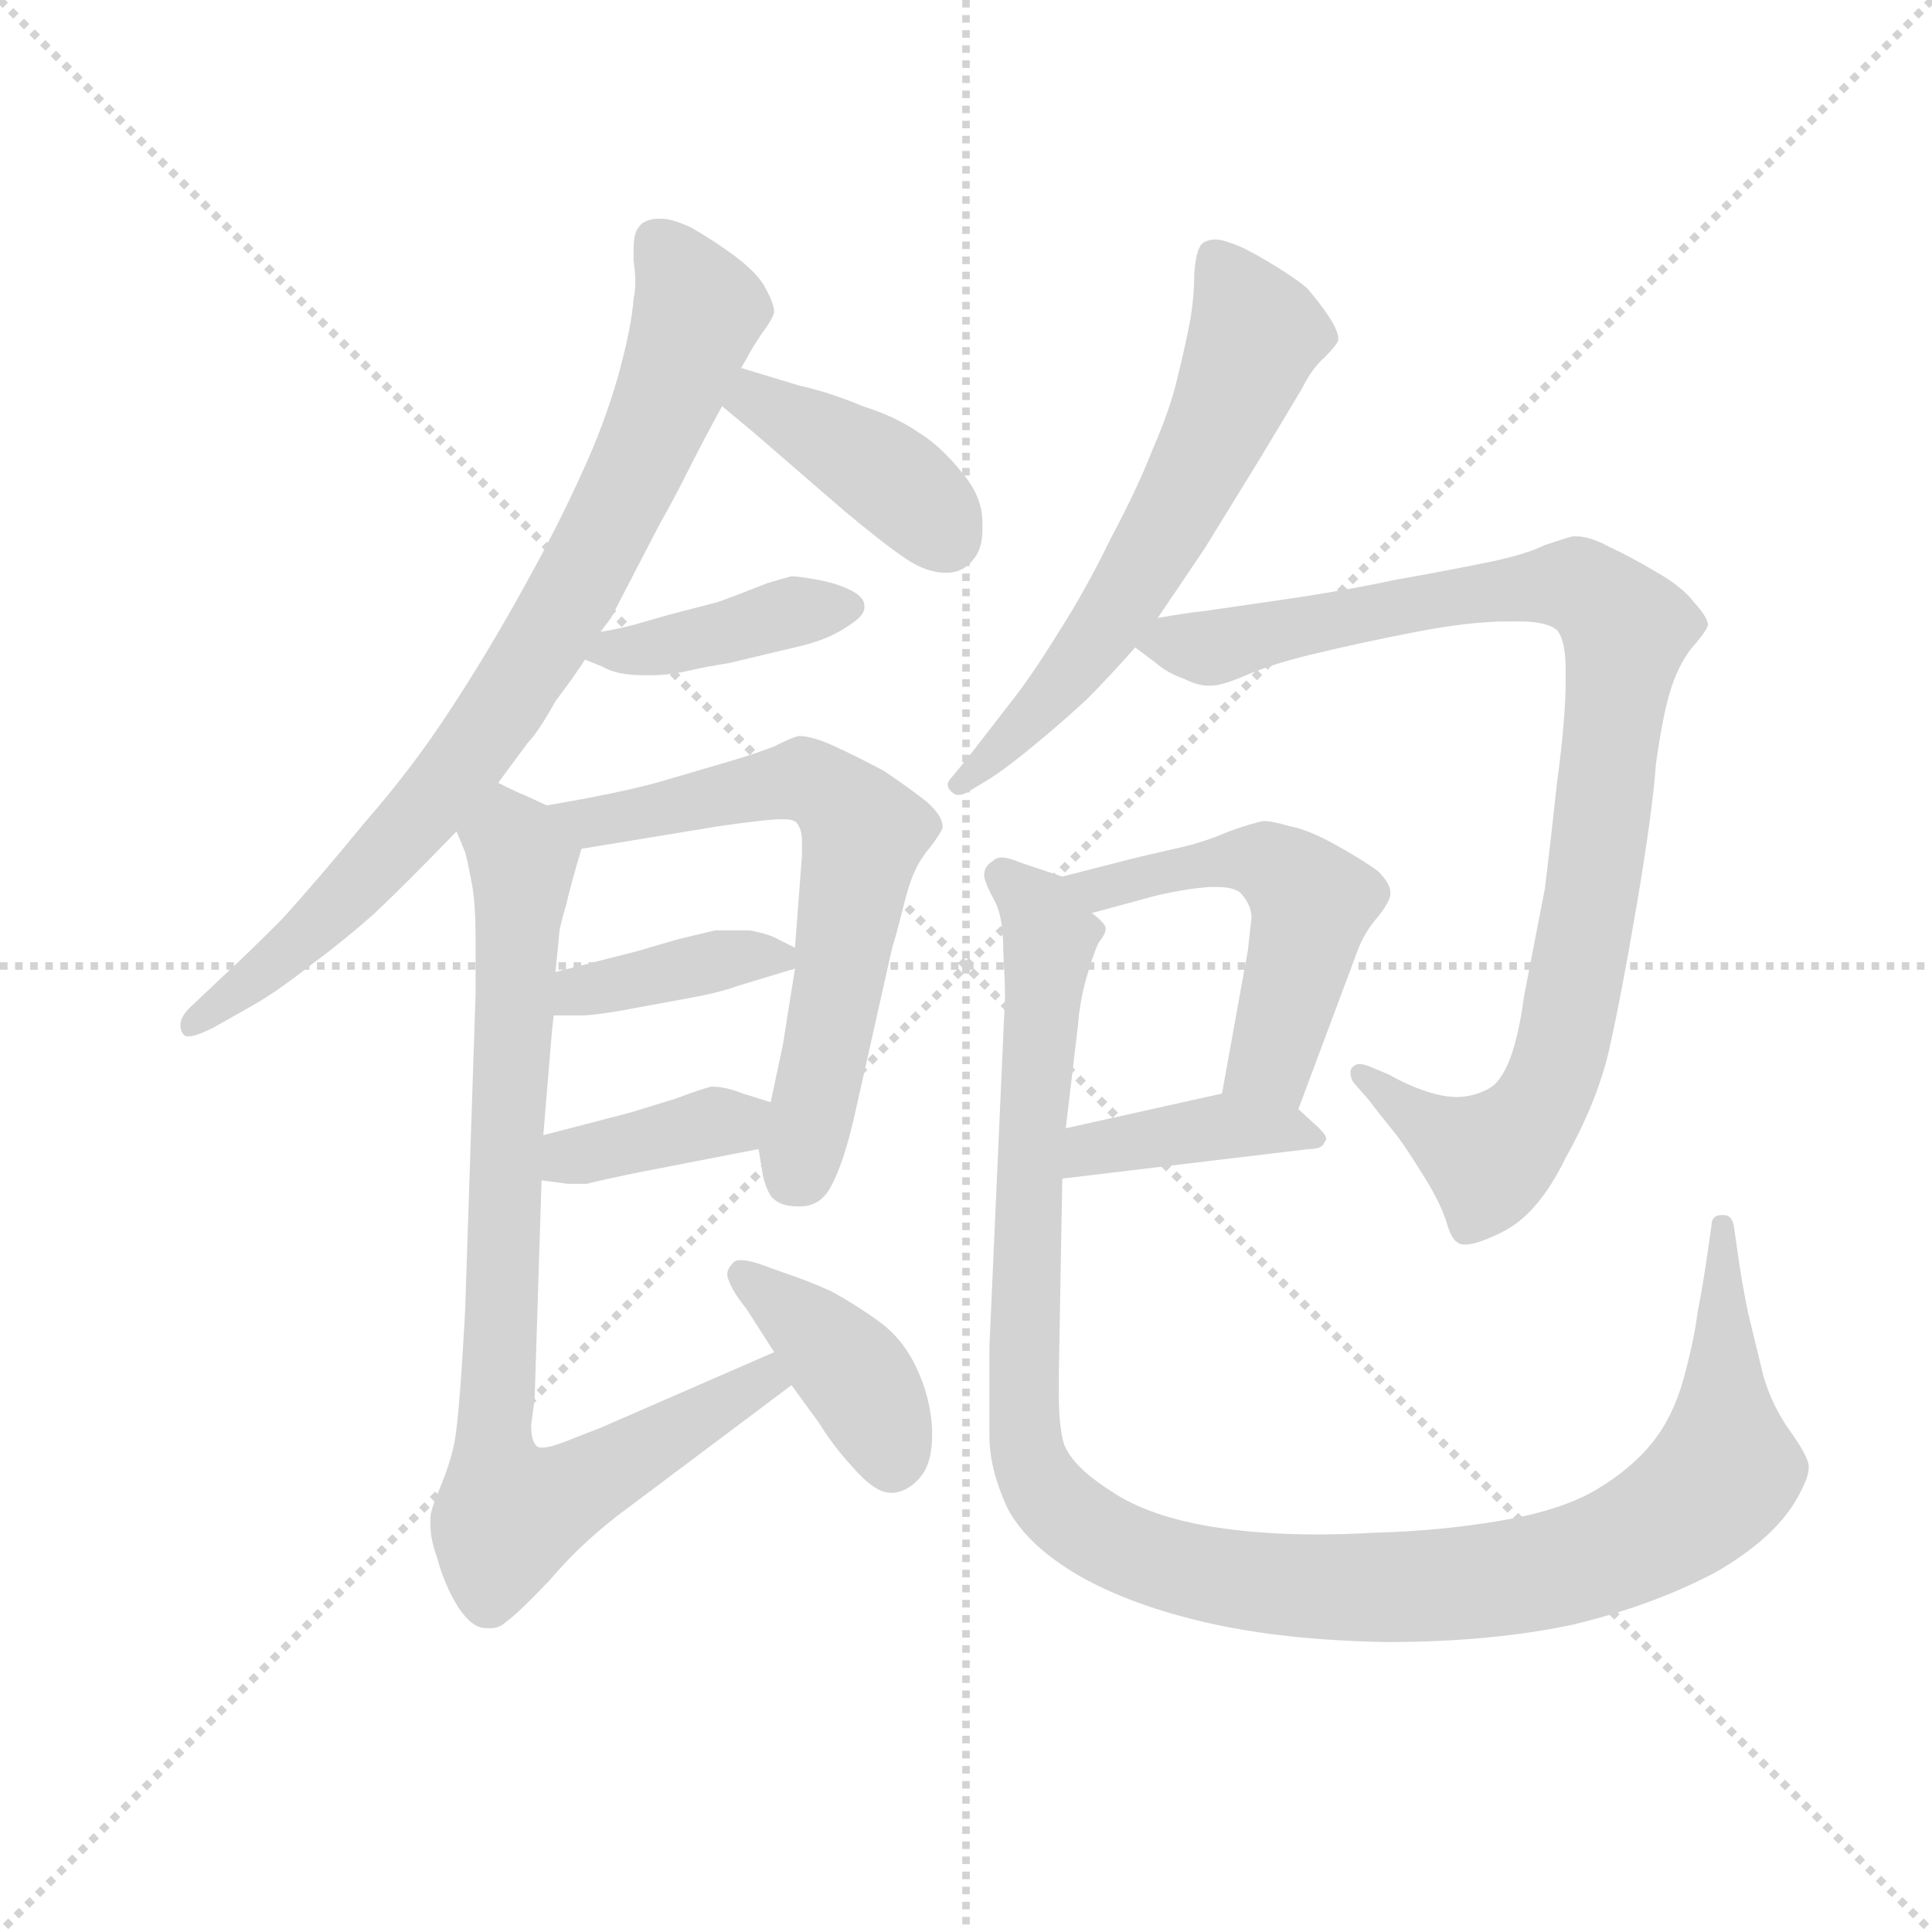 <svg version="1.1" viewBox="0 0 1024 1024" xmlns="http://www.w3.org/2000/svg">
  <g stroke="lightgray" stroke-dasharray="1,1" stroke-width="1" transform="scale(4, 4)">
    <line x1="0" y1="0" x2="256" y2="256"></line>
    <line x1="256" y1="0" x2="0" y2="256"></line>
    <line x1="128" y1="0" x2="128" y2="256"></line>
    <line x1="0" y1="128" x2="256" y2="128"></line>
  </g>
  <g transform="scale(0.92, -0.92) translate(60, -830)">
    <style type="text/css">
      
        @keyframes keyframes0 {
          from {
            stroke: blue;
            stroke-dashoffset: 817;
            stroke-width: 128;
          }
          73% {
            animation-timing-function: step-end;
            stroke: blue;
            stroke-dashoffset: 0;
            stroke-width: 128;
          }
          to {
            stroke: black;
            stroke-width: 1024;
          }
        }
        #make-me-a-hanzi-animation-0 {
          animation: keyframes0 0.915s both;
          animation-delay: 0s;
          animation-timing-function: linear;
        }
      
        @keyframes keyframes1 {
          from {
            stroke: blue;
            stroke-dashoffset: 405;
            stroke-width: 128;
          }
          57% {
            animation-timing-function: step-end;
            stroke: blue;
            stroke-dashoffset: 0;
            stroke-width: 128;
          }
          to {
            stroke: black;
            stroke-width: 1024;
          }
        }
        #make-me-a-hanzi-animation-1 {
          animation: keyframes1 0.58s both;
          animation-delay: 0.915s;
          animation-timing-function: linear;
        }
      
        @keyframes keyframes2 {
          from {
            stroke: blue;
            stroke-dashoffset: 404;
            stroke-width: 128;
          }
          57% {
            animation-timing-function: step-end;
            stroke: blue;
            stroke-dashoffset: 0;
            stroke-width: 128;
          }
          to {
            stroke: black;
            stroke-width: 1024;
          }
        }
        #make-me-a-hanzi-animation-2 {
          animation: keyframes2 0.579s both;
          animation-delay: 1.494s;
          animation-timing-function: linear;
        }
      
        @keyframes keyframes3 {
          from {
            stroke: blue;
            stroke-dashoffset: 648;
            stroke-width: 128;
          }
          68% {
            animation-timing-function: step-end;
            stroke: blue;
            stroke-dashoffset: 0;
            stroke-width: 128;
          }
          to {
            stroke: black;
            stroke-width: 1024;
          }
        }
        #make-me-a-hanzi-animation-3 {
          animation: keyframes3 0.777s both;
          animation-delay: 2.073s;
          animation-timing-function: linear;
        }
      
        @keyframes keyframes4 {
          from {
            stroke: blue;
            stroke-dashoffset: 388;
            stroke-width: 128;
          }
          56% {
            animation-timing-function: step-end;
            stroke: blue;
            stroke-dashoffset: 0;
            stroke-width: 128;
          }
          to {
            stroke: black;
            stroke-width: 1024;
          }
        }
        #make-me-a-hanzi-animation-4 {
          animation: keyframes4 0.566s both;
          animation-delay: 2.851s;
          animation-timing-function: linear;
        }
      
        @keyframes keyframes5 {
          from {
            stroke: blue;
            stroke-dashoffset: 380;
            stroke-width: 128;
          }
          55% {
            animation-timing-function: step-end;
            stroke: blue;
            stroke-dashoffset: 0;
            stroke-width: 128;
          }
          to {
            stroke: black;
            stroke-width: 1024;
          }
        }
        #make-me-a-hanzi-animation-5 {
          animation: keyframes5 0.559s both;
          animation-delay: 3.416s;
          animation-timing-function: linear;
        }
      
        @keyframes keyframes6 {
          from {
            stroke: blue;
            stroke-dashoffset: 846;
            stroke-width: 128;
          }
          73% {
            animation-timing-function: step-end;
            stroke: blue;
            stroke-dashoffset: 0;
            stroke-width: 128;
          }
          to {
            stroke: black;
            stroke-width: 1024;
          }
        }
        #make-me-a-hanzi-animation-6 {
          animation: keyframes6 0.938s both;
          animation-delay: 3.976s;
          animation-timing-function: linear;
        }
      
        @keyframes keyframes7 {
          from {
            stroke: blue;
            stroke-dashoffset: 400;
            stroke-width: 128;
          }
          57% {
            animation-timing-function: step-end;
            stroke: blue;
            stroke-dashoffset: 0;
            stroke-width: 128;
          }
          to {
            stroke: black;
            stroke-width: 1024;
          }
        }
        #make-me-a-hanzi-animation-7 {
          animation: keyframes7 0.576s both;
          animation-delay: 4.914s;
          animation-timing-function: linear;
        }
      
        @keyframes keyframes8 {
          from {
            stroke: blue;
            stroke-dashoffset: 623;
            stroke-width: 128;
          }
          67% {
            animation-timing-function: step-end;
            stroke: blue;
            stroke-dashoffset: 0;
            stroke-width: 128;
          }
          to {
            stroke: black;
            stroke-width: 1024;
          }
        }
        #make-me-a-hanzi-animation-8 {
          animation: keyframes8 0.757s both;
          animation-delay: 5.49s;
          animation-timing-function: linear;
        }
      
        @keyframes keyframes9 {
          from {
            stroke: blue;
            stroke-dashoffset: 954;
            stroke-width: 128;
          }
          76% {
            animation-timing-function: step-end;
            stroke: blue;
            stroke-dashoffset: 0;
            stroke-width: 128;
          }
          to {
            stroke: black;
            stroke-width: 1024;
          }
        }
        #make-me-a-hanzi-animation-9 {
          animation: keyframes9 1.026s both;
          animation-delay: 6.247s;
          animation-timing-function: linear;
        }
      
        @keyframes keyframes10 {
          from {
            stroke: blue;
            stroke-dashoffset: 521;
            stroke-width: 128;
          }
          63% {
            animation-timing-function: step-end;
            stroke: blue;
            stroke-dashoffset: 0;
            stroke-width: 128;
          }
          to {
            stroke: black;
            stroke-width: 1024;
          }
        }
        #make-me-a-hanzi-animation-10 {
          animation: keyframes10 0.674s both;
          animation-delay: 7.273s;
          animation-timing-function: linear;
        }
      
        @keyframes keyframes11 {
          from {
            stroke: blue;
            stroke-dashoffset: 402;
            stroke-width: 128;
          }
          57% {
            animation-timing-function: step-end;
            stroke: blue;
            stroke-dashoffset: 0;
            stroke-width: 128;
          }
          to {
            stroke: black;
            stroke-width: 1024;
          }
        }
        #make-me-a-hanzi-animation-11 {
          animation: keyframes11 0.577s both;
          animation-delay: 7.947s;
          animation-timing-function: linear;
        }
      
        @keyframes keyframes12 {
          from {
            stroke: blue;
            stroke-dashoffset: 1188;
            stroke-width: 128;
          }
          79% {
            animation-timing-function: step-end;
            stroke: blue;
            stroke-dashoffset: 0;
            stroke-width: 128;
          }
          to {
            stroke: black;
            stroke-width: 1024;
          }
        }
        #make-me-a-hanzi-animation-12 {
          animation: keyframes12 1.217s both;
          animation-delay: 8.524s;
          animation-timing-function: linear;
        }
      
    </style>
    
      <path d="M 227 379 L 244 402 Q 250 408 260 426 Q 272 442 277 450 L 286 466 L 292 474 L 320 528 Q 328 542 336 558 Q 344 574 356 596 L 367 618 L 371 625 Q 373 629 379 638 Q 385 646 386 650 Q 386 655 381 664 Q 377 672 364 682 Q 352 691 338 699 Q 327 704 321 704 L 318 704 Q 310 703 308 699 Q 305 696 305 686 L 305 680 Q 306 673 306 668 Q 306 662 305 658 Q 304 642 296 613 Q 288 585 275 557 Q 262 528 242 492 Q 221 454 200 422 Q 178 388 150 356 Q 123 323 102 300 Q 80 278 70 269 L 52 252 Q 44 245 44 240 L 44 239 Q 44 235 47 233 L 49 233 Q 53 233 63 238 L 86 251 Q 100 259 119 274 Q 138 288 156 304 Q 173 320 203 351 L 227 379 Z" fill="lightgray"></path>
    
      <path d="M 356 596 L 374 581 L 426 536 Q 450 516 462 508 Q 474 500 485 500 Q 495 500 501 508 Q 506 514 506 525 L 506 529 Q 506 544 494 558 Q 482 573 469 581 Q 456 590 437 596 Q 418 604 400 608 L 367 618 C 338 627 333 615 356 596 Z" fill="lightgray"></path>
    
      <path d="M 277 450 L 287 446 Q 295 441 311 441 L 316 441 Q 324 441 334 443 Q 347 446 360 448 L 402 458 Q 418 462 428 469 Q 438 475 438 480 L 438 481 Q 438 486 430 490 Q 422 494 411 496 Q 400 498 396 498 Q 392 497 382 494 L 364 487 Q 356 484 353 483 L 326 476 L 312 472 Q 299 468 286 466 C 256 461 252 460 277 450 Z" fill="lightgray"></path>
    
      <path d="M 377 168 L 379 156 Q 380 148 384 141 Q 389 135 399 135 L 401 135 Q 413 135 419 147 Q 426 160 432 186 L 454 284 Q 456 290 460 306 Q 464 322 467 328 Q 470 335 476 342 Q 482 350 483 353 L 483 354 Q 483 360 474 368 Q 464 376 449 386 Q 434 394 421 400 Q 408 406 400 406 Q 396 405 386 400 Q 376 396 359 391 L 318 379 Q 296 373 255 366 C 225 361 245 336 275 341 L 354 354 Q 382 358 389 358 L 392 358 Q 397 358 399 356 Q 402 352 402 346 L 402 337 L 398 284 L 398 272 L 391 228 Q 390 223 384 195 L 377 168 Z" fill="lightgray"></path>
    
      <path d="M 259 245 L 275 245 Q 282 245 299 248 L 337 255 Q 354 258 365 262 L 398 272 C 413 277 413 277 398 284 L 386 290 Q 382 292 372 294 L 352 294 L 331 289 L 307 282 L 260 270 C 231 263 229 245 259 245 Z" fill="lightgray"></path>
    
      <path d="M 252 150 L 267 148 L 278 148 Q 286 150 305 154 L 377 168 C 406 174 413 186 384 195 L 368 200 Q 358 204 350 204 Q 345 203 329 197 L 303 189 L 253 176 C 224 168 222 154 252 150 Z" fill="lightgray"></path>
    
      <path d="M 203 351 L 208 339 Q 210 331 212 320 Q 214 309 214 288 L 214 258 L 208 76 Q 208 74 206 42 Q 204 12 202 0 Q 200 -11 194 -26 Q 188 -40 188 -44 L 188 -49 Q 188 -57 192 -68 Q 196 -83 204 -96 Q 212 -108 220 -108 L 223 -108 Q 228 -108 232 -104 Q 239 -99 257 -80 Q 274 -60 296 -43 L 396 32 C 420 50 414 63 386 51 L 285 7 Q 282 6 267 0 Q 257 -4 252 -4 Q 250 -4 249 -3 Q 246 0 246 9 L 248 24 L 252 150 L 253 176 L 258 236 L 259 245 L 260 270 L 262 290 Q 262 295 266 308 Q 269 321 275 341 C 279 355 279 355 255 366 L 242 372 Q 239 373 227 379 C 200 392 193 379 203 351 Z" fill="lightgray"></path>
    
      <path d="M 396 32 L 412 10 Q 420 -3 431 -15 Q 444 -30 453 -30 L 455 -30 Q 464 -29 471 -20 Q 477 -12 477 3 L 477 7 Q 476 25 468 42 Q 460 59 446 69 Q 432 79 419 86 Q 406 92 391 97 L 377 102 Q 371 104 367 104 Q 363 104 362 102 Q 359 99 359 96 Q 359 94 360 92 Q 362 86 370 76 L 386 51 L 396 32 Z" fill="lightgray"></path>
    
      <path d="M 607 474 L 634 514 L 666 566 L 690 606 Q 696 618 703 624 Q 710 631 711 634 L 711 635 Q 711 639 706 647 Q 700 656 693 664 Q 686 670 671 679 Q 656 688 649 690 Q 644 692 640 692 Q 636 692 633 690 Q 629 687 628 672 Q 628 657 625 642 Q 622 627 618 611 Q 614 594 604 571 Q 595 548 580 520 Q 566 491 550 466 Q 534 440 522 425 L 498 394 L 489 383 Q 486 380 486 378 Q 486 376 488 374 Q 490 372 492 372 Q 495 372 498 374 L 508 380 Q 518 386 535 400 Q 552 414 566 427 Q 579 440 594 457 L 607 474 Z" fill="lightgray"></path>
    
      <path d="M 594 457 L 606 448 Q 613 442 622 439 Q 630 435 636 435 L 638 435 Q 644 435 658 441 Q 674 448 700 454 Q 725 460 756 466 Q 787 472 809 472 L 815 472 Q 831 472 837 467 Q 842 461 842 444 L 842 438 Q 842 416 837 379 Q 833 342 830 318 L 818 256 Q 812 211 798 203 Q 789 198 779 198 Q 775 198 770 199 Q 756 202 740 211 L 728 216 Q 725 217 723 217 Q 721 217 719 215 Q 718 214 718 212 Q 718 209 720 206 L 728 197 Q 738 184 743 178 Q 748 172 758 156 Q 769 139 773 127 Q 776 116 780 114 Q 781 113 784 113 Q 791 113 805 120 Q 826 130 842 163 Q 860 195 867 225 Q 874 256 883 309 Q 892 362 894 390 Q 898 418 902 431 Q 906 445 914 456 Q 923 466 924 470 Q 924 474 916 483 Q 909 492 895 500 Q 880 509 867 515 Q 856 521 848 521 L 846 521 Q 842 520 830 516 Q 818 510 792 505 Q 767 500 744 496 Q 721 491 689 486 L 634 478 Q 624 477 607 474 C 577 469 577 469 594 457 Z" fill="lightgray"></path>
    
      <path d="M 688 191 L 722 282 Q 726 293 734 302 Q 741 311 741 315 L 741 316 Q 741 321 734 328 Q 726 334 710 343 Q 694 352 683 354 Q 673 357 668 357 Q 662 356 648 351 Q 634 345 621 342 L 595 336 L 552 325 C 523 318 540 296 569 304 L 606 314 Q 623 318 637 319 L 641 319 Q 653 319 656 314 Q 661 308 661 301 Q 660 293 659 283 L 644 200 C 639 170 678 163 688 191 Z" fill="lightgray"></path>
    
      <path d="M 552 151 L 694 168 Q 702 168 703 172 Q 704 173 704 174 Q 704 176 700 180 L 688 191 C 672 206 672 206 644 200 L 554 180 C 525 173 522 147 552 151 Z" fill="lightgray"></path>
    
      <path d="M 552 325 L 528 333 Q 521 336 517 336 Q 514 336 512 334 Q 507 331 507 326 L 507 325 Q 508 320 513 311 Q 518 302 518 282 Q 519 264 519 256 L 510 54 L 510 3 Q 510 -16 520 -38 Q 531 -60 562 -78 Q 592 -95 636 -105 Q 680 -115 739 -116 Q 799 -116 846 -106 Q 892 -95 928 -76 Q 963 -56 976 -32 Q 982 -21 982 -16 L 982 -14 Q 981 -8 971 6 Q 961 20 956 37 L 947 74 Q 943 94 941 109 L 939 123 Q 938 130 933 130 L 932 130 Q 926 130 926 124 L 924 110 Q 921 89 918 74 Q 916 58 910 36 Q 904 14 892 -1 Q 880 -16 860 -28 Q 840 -40 805 -46 Q 770 -52 732 -53 Q 715 -54 699 -54 Q 667 -54 641 -50 Q 602 -44 580 -29 Q 558 -15 553 -2 Q 550 8 550 27 L 550 38 L 552 151 L 554 180 L 561 239 Q 562 253 566 267 Q 570 281 573 287 Q 577 292 577 295 Q 577 298 569 304 C 568 319 568 319 552 325 Z" fill="lightgray"></path>
    
    
      <clipPath id="make-me-a-hanzi-clip-0">
        <path d="M 227 379 L 244 402 Q 250 408 260 426 Q 272 442 277 450 L 286 466 L 292 474 L 320 528 Q 328 542 336 558 Q 344 574 356 596 L 367 618 L 371 625 Q 373 629 379 638 Q 385 646 386 650 Q 386 655 381 664 Q 377 672 364 682 Q 352 691 338 699 Q 327 704 321 704 L 318 704 Q 310 703 308 699 Q 305 696 305 686 L 305 680 Q 306 673 306 668 Q 306 662 305 658 Q 304 642 296 613 Q 288 585 275 557 Q 262 528 242 492 Q 221 454 200 422 Q 178 388 150 356 Q 123 323 102 300 Q 80 278 70 269 L 52 252 Q 44 245 44 240 L 44 239 Q 44 235 47 233 L 49 233 Q 53 233 63 238 L 86 251 Q 100 259 119 274 Q 138 288 156 304 Q 173 320 203 351 L 227 379 Z"></path>
      </clipPath>
      <path clip-path="url(#make-me-a-hanzi-clip-0)" d="M 319 690 L 332 674 L 341 648 L 294 533 L 246 447 L 206 389 L 154 329 L 48 237" fill="none" id="make-me-a-hanzi-animation-0" stroke-dasharray="689 1378" stroke-linecap="round"></path>
    
      <clipPath id="make-me-a-hanzi-clip-1">
        <path d="M 356 596 L 374 581 L 426 536 Q 450 516 462 508 Q 474 500 485 500 Q 495 500 501 508 Q 506 514 506 525 L 506 529 Q 506 544 494 558 Q 482 573 469 581 Q 456 590 437 596 Q 418 604 400 608 L 367 618 C 338 627 333 615 356 596 Z"></path>
      </clipPath>
      <path clip-path="url(#make-me-a-hanzi-clip-1)" d="M 370 609 L 375 600 L 461 548 L 486 519" fill="none" id="make-me-a-hanzi-animation-1" stroke-dasharray="277 554" stroke-linecap="round"></path>
    
      <clipPath id="make-me-a-hanzi-clip-2">
        <path d="M 277 450 L 287 446 Q 295 441 311 441 L 316 441 Q 324 441 334 443 Q 347 446 360 448 L 402 458 Q 418 462 428 469 Q 438 475 438 480 L 438 481 Q 438 486 430 490 Q 422 494 411 496 Q 400 498 396 498 Q 392 497 382 494 L 364 487 Q 356 484 353 483 L 326 476 L 312 472 Q 299 468 286 466 C 256 461 252 460 277 450 Z"></path>
      </clipPath>
      <path clip-path="url(#make-me-a-hanzi-clip-2)" d="M 283 452 L 428 481" fill="none" id="make-me-a-hanzi-animation-2" stroke-dasharray="276 552" stroke-linecap="round"></path>
    
      <clipPath id="make-me-a-hanzi-clip-3">
        <path d="M 377 168 L 379 156 Q 380 148 384 141 Q 389 135 399 135 L 401 135 Q 413 135 419 147 Q 426 160 432 186 L 454 284 Q 456 290 460 306 Q 464 322 467 328 Q 470 335 476 342 Q 482 350 483 353 L 483 354 Q 483 360 474 368 Q 464 376 449 386 Q 434 394 421 400 Q 408 406 400 406 Q 396 405 386 400 Q 376 396 359 391 L 318 379 Q 296 373 255 366 C 225 361 245 336 275 341 L 354 354 Q 382 358 389 358 L 392 358 Q 397 358 399 356 Q 402 352 402 346 L 402 337 L 398 284 L 398 272 L 391 228 Q 390 223 384 195 L 377 168 Z"></path>
      </clipPath>
      <path clip-path="url(#make-me-a-hanzi-clip-3)" d="M 263 366 L 282 357 L 402 381 L 417 374 L 436 353 L 422 255 L 398 153" fill="none" id="make-me-a-hanzi-animation-3" stroke-dasharray="520 1040" stroke-linecap="round"></path>
    
      <clipPath id="make-me-a-hanzi-clip-4">
        <path d="M 259 245 L 275 245 Q 282 245 299 248 L 337 255 Q 354 258 365 262 L 398 272 C 413 277 413 277 398 284 L 386 290 Q 382 292 372 294 L 352 294 L 331 289 L 307 282 L 260 270 C 231 263 229 245 259 245 Z"></path>
      </clipPath>
      <path clip-path="url(#make-me-a-hanzi-clip-4)" d="M 263 251 L 274 259 L 351 276 L 390 278" fill="none" id="make-me-a-hanzi-animation-4" stroke-dasharray="260 520" stroke-linecap="round"></path>
    
      <clipPath id="make-me-a-hanzi-clip-5">
        <path d="M 252 150 L 267 148 L 278 148 Q 286 150 305 154 L 377 168 C 406 174 413 186 384 195 L 368 200 Q 358 204 350 204 Q 345 203 329 197 L 303 189 L 253 176 C 224 168 222 154 252 150 Z"></path>
      </clipPath>
      <path clip-path="url(#make-me-a-hanzi-clip-5)" d="M 260 156 L 268 164 L 378 189" fill="none" id="make-me-a-hanzi-animation-5" stroke-dasharray="252 504" stroke-linecap="round"></path>
    
      <clipPath id="make-me-a-hanzi-clip-6">
        <path d="M 203 351 L 208 339 Q 210 331 212 320 Q 214 309 214 288 L 214 258 L 208 76 Q 208 74 206 42 Q 204 12 202 0 Q 200 -11 194 -26 Q 188 -40 188 -44 L 188 -49 Q 188 -57 192 -68 Q 196 -83 204 -96 Q 212 -108 220 -108 L 223 -108 Q 228 -108 232 -104 Q 239 -99 257 -80 Q 274 -60 296 -43 L 396 32 C 420 50 414 63 386 51 L 285 7 Q 282 6 267 0 Q 257 -4 252 -4 Q 250 -4 249 -3 Q 246 0 246 9 L 248 24 L 252 150 L 253 176 L 258 236 L 259 245 L 260 270 L 262 290 Q 262 295 266 308 Q 269 321 275 341 C 279 355 279 355 255 366 L 242 372 Q 239 373 227 379 C 200 392 193 379 203 351 Z"></path>
      </clipPath>
      <path clip-path="url(#make-me-a-hanzi-clip-6)" d="M 228 370 L 241 331 L 224 2 L 233 -43 L 274 -27 L 380 35 L 381 42" fill="none" id="make-me-a-hanzi-animation-6" stroke-dasharray="718 1436" stroke-linecap="round"></path>
    
      <clipPath id="make-me-a-hanzi-clip-7">
        <path d="M 396 32 L 412 10 Q 420 -3 431 -15 Q 444 -30 453 -30 L 455 -30 Q 464 -29 471 -20 Q 477 -12 477 3 L 477 7 Q 476 25 468 42 Q 460 59 446 69 Q 432 79 419 86 Q 406 92 391 97 L 377 102 Q 371 104 367 104 Q 363 104 362 102 Q 359 99 359 96 Q 359 94 360 92 Q 362 86 370 76 L 386 51 L 396 32 Z"></path>
      </clipPath>
      <path clip-path="url(#make-me-a-hanzi-clip-7)" d="M 367 96 L 430 41 L 445 17 L 454 -14" fill="none" id="make-me-a-hanzi-animation-7" stroke-dasharray="272 544" stroke-linecap="round"></path>
    
      <clipPath id="make-me-a-hanzi-clip-8">
        <path d="M 607 474 L 634 514 L 666 566 L 690 606 Q 696 618 703 624 Q 710 631 711 634 L 711 635 Q 711 639 706 647 Q 700 656 693 664 Q 686 670 671 679 Q 656 688 649 690 Q 644 692 640 692 Q 636 692 633 690 Q 629 687 628 672 Q 628 657 625 642 Q 622 627 618 611 Q 614 594 604 571 Q 595 548 580 520 Q 566 491 550 466 Q 534 440 522 425 L 498 394 L 489 383 Q 486 380 486 378 Q 486 376 488 374 Q 490 372 492 372 Q 495 372 498 374 L 508 380 Q 518 386 535 400 Q 552 414 566 427 Q 579 440 594 457 L 607 474 Z"></path>
      </clipPath>
      <path clip-path="url(#make-me-a-hanzi-clip-8)" d="M 639 683 L 664 638 L 638 575 L 566 454 L 491 378" fill="none" id="make-me-a-hanzi-animation-8" stroke-dasharray="495 990" stroke-linecap="round"></path>
    
      <clipPath id="make-me-a-hanzi-clip-9">
        <path d="M 594 457 L 606 448 Q 613 442 622 439 Q 630 435 636 435 L 638 435 Q 644 435 658 441 Q 674 448 700 454 Q 725 460 756 466 Q 787 472 809 472 L 815 472 Q 831 472 837 467 Q 842 461 842 444 L 842 438 Q 842 416 837 379 Q 833 342 830 318 L 818 256 Q 812 211 798 203 Q 789 198 779 198 Q 775 198 770 199 Q 756 202 740 211 L 728 216 Q 725 217 723 217 Q 721 217 719 215 Q 718 214 718 212 Q 718 209 720 206 L 728 197 Q 738 184 743 178 Q 748 172 758 156 Q 769 139 773 127 Q 776 116 780 114 Q 781 113 784 113 Q 791 113 805 120 Q 826 130 842 163 Q 860 195 867 225 Q 874 256 883 309 Q 892 362 894 390 Q 898 418 902 431 Q 906 445 914 456 Q 923 466 924 470 Q 924 474 916 483 Q 909 492 895 500 Q 880 509 867 515 Q 856 521 848 521 L 846 521 Q 842 520 830 516 Q 818 510 792 505 Q 767 500 744 496 Q 721 491 689 486 L 634 478 Q 624 477 607 474 C 577 469 577 469 594 457 Z"></path>
      </clipPath>
      <path clip-path="url(#make-me-a-hanzi-clip-9)" d="M 603 457 L 645 458 L 741 480 L 834 493 L 861 486 L 877 467 L 858 321 L 840 226 L 827 193 L 798 163 L 723 212" fill="none" id="make-me-a-hanzi-animation-9" stroke-dasharray="826 1652" stroke-linecap="round"></path>
    
      <clipPath id="make-me-a-hanzi-clip-10">
        <path d="M 688 191 L 722 282 Q 726 293 734 302 Q 741 311 741 315 L 741 316 Q 741 321 734 328 Q 726 334 710 343 Q 694 352 683 354 Q 673 357 668 357 Q 662 356 648 351 Q 634 345 621 342 L 595 336 L 552 325 C 523 318 540 296 569 304 L 606 314 Q 623 318 637 319 L 641 319 Q 653 319 656 314 Q 661 308 661 301 Q 660 293 659 283 L 644 200 C 639 170 678 163 688 191 Z"></path>
      </clipPath>
      <path clip-path="url(#make-me-a-hanzi-clip-10)" d="M 560 323 L 585 320 L 646 335 L 671 333 L 696 310 L 673 219 L 653 206" fill="none" id="make-me-a-hanzi-animation-10" stroke-dasharray="393 786" stroke-linecap="round"></path>
    
      <clipPath id="make-me-a-hanzi-clip-11">
        <path d="M 552 151 L 694 168 Q 702 168 703 172 Q 704 173 704 174 Q 704 176 700 180 L 688 191 C 672 206 672 206 644 200 L 554 180 C 525 173 522 147 552 151 Z"></path>
      </clipPath>
      <path clip-path="url(#make-me-a-hanzi-clip-11)" d="M 559 158 L 568 168 L 648 181 L 699 175" fill="none" id="make-me-a-hanzi-animation-11" stroke-dasharray="274 548" stroke-linecap="round"></path>
    
      <clipPath id="make-me-a-hanzi-clip-12">
        <path d="M 552 325 L 528 333 Q 521 336 517 336 Q 514 336 512 334 Q 507 331 507 326 L 507 325 Q 508 320 513 311 Q 518 302 518 282 Q 519 264 519 256 L 510 54 L 510 3 Q 510 -16 520 -38 Q 531 -60 562 -78 Q 592 -95 636 -105 Q 680 -115 739 -116 Q 799 -116 846 -106 Q 892 -95 928 -76 Q 963 -56 976 -32 Q 982 -21 982 -16 L 982 -14 Q 981 -8 971 6 Q 961 20 956 37 L 947 74 Q 943 94 941 109 L 939 123 Q 938 130 933 130 L 932 130 Q 926 130 926 124 L 924 110 Q 921 89 918 74 Q 916 58 910 36 Q 904 14 892 -1 Q 880 -16 860 -28 Q 840 -40 805 -46 Q 770 -52 732 -53 Q 715 -54 699 -54 Q 667 -54 641 -50 Q 602 -44 580 -29 Q 558 -15 553 -2 Q 550 8 550 27 L 550 38 L 552 151 L 554 180 L 561 239 Q 562 253 566 267 Q 570 281 573 287 Q 577 292 577 295 Q 577 298 569 304 C 568 319 568 319 552 325 Z"></path>
      </clipPath>
      <path clip-path="url(#make-me-a-hanzi-clip-12)" d="M 517 326 L 539 306 L 544 291 L 532 139 L 531 -2 L 549 -38 L 580 -59 L 634 -77 L 747 -85 L 833 -75 L 883 -57 L 934 -17 L 933 124" fill="none" id="make-me-a-hanzi-animation-12" stroke-dasharray="1060 2120" stroke-linecap="round"></path>
    
  </g>
</svg>